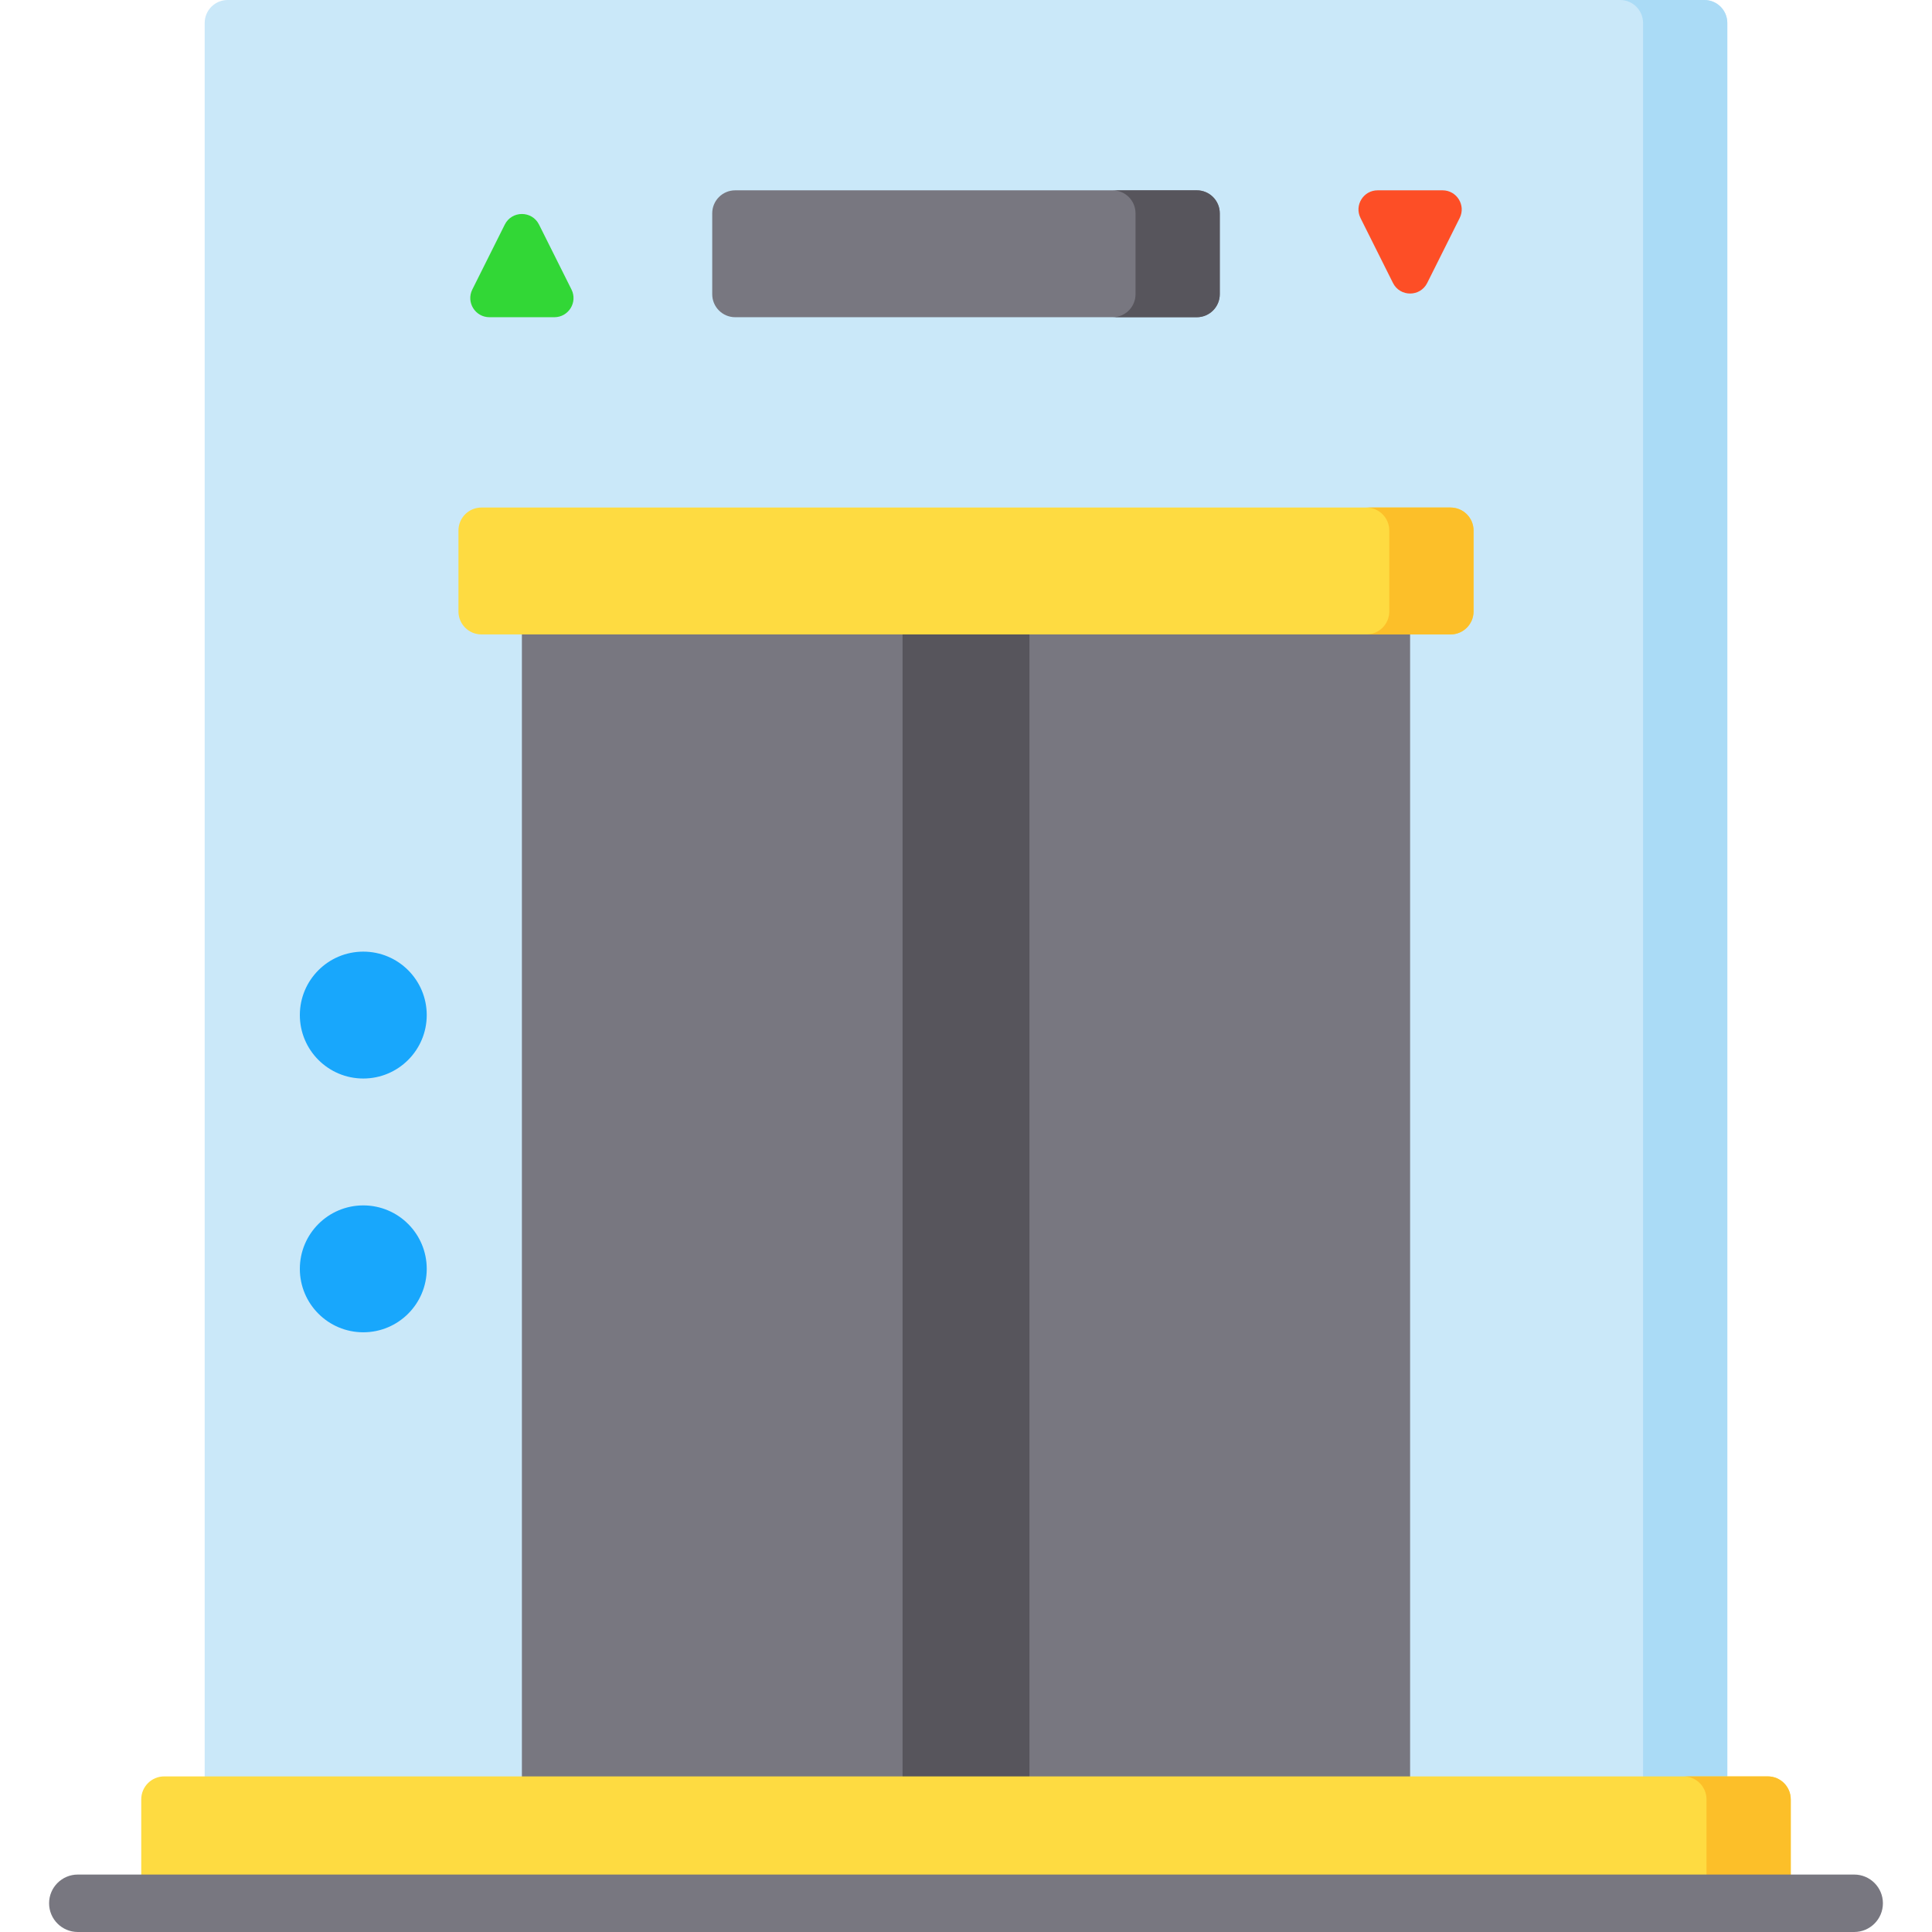 <?xml version="1.0" encoding="iso-8859-1"?>
<!-- Generator: Adobe Illustrator 21.0.0, SVG Export Plug-In . SVG Version: 6.00 Build 0)  -->
<svg xmlns="http://www.w3.org/2000/svg" xmlns:xlink="http://www.w3.org/1999/xlink" version="1.1" id="Capa_1" x="0px" y="0px" viewBox="0 0 504.499 504.499" style="enable-background:new 0 0 504.499 504.499;" xml:space="preserve" width="512" height="512">
<g>
	<path style="fill:#CAE8F9;" d="M451.049,473.614H53.45V6c0-3.314,2.686-6,6-6h385.599c3.314,0,6,2.686,6,6V473.614z"/>
	<path style="fill:#AADBF6;" d="M445.049,0h-22c3.314,0,6,2.686,6,6v467.614h22V6C451.049,2.686,448.363,0,445.049,0z"/>
	<rect x="136.282" y="155.916" style="fill:#787780;" width="231.934" height="317.698"/>
	<g>
		<circle style="fill:#18A7FC;" cx="94.865" cy="265.064" r="16.567"/>
		<circle style="fill:#18A7FC;" cx="94.865" cy="331.331" r="16.567"/>
	</g>
	<path style="fill:#787780;" d="M312.516,82.833H191.983c-3.314,0-6-2.686-6-6V55.699c0-3.314,2.686-6,6-6h120.533   c3.314,0,6,2.686,6,6v21.134C318.516,80.146,315.83,82.833,312.516,82.833z"/>
	<rect x="235.683" y="155.916" style="fill:#57555C;" width="33.134" height="317.702"/>
	<path style="fill:#32D736;" d="M127.807,82.833h16.952c3.717,0,6.134-3.911,4.472-7.236l-8.475-16.953   c-1.842-3.685-7.102-3.686-8.944,0l-8.477,16.953C121.673,78.921,124.09,82.833,127.807,82.833z"/>
	<path style="fill:#FD4E26;" d="M376.692,49.699h-16.952c-3.717,0-6.134,3.911-4.472,7.236l8.475,16.953   c1.842,3.685,7.102,3.686,8.944,0l8.477-16.953C382.826,53.611,380.408,49.699,376.692,49.699z"/>
	<path style="fill:#FEDB41;" d="M461.614,463.866H42.884c-3.314,0-6,2.686-6,6v27.132h430.73v-27.132   C467.614,466.552,464.928,463.866,461.614,463.866z"/>
	<path style="fill:#FCBF29;" d="M461.614,463.866h-22c3.314,0,6,2.686,6,6v27.132h22v-27.132   C467.614,466.552,464.928,463.866,461.614,463.866z"/>
	<path style="fill:#787780;" d="M484.181,489.499H20.318c-4.142,0-7.5,3.358-7.5,7.5c0,4.142,3.358,7.5,7.5,7.5h463.863   c4.142,0,7.5-3.358,7.5-7.5C491.681,492.857,488.323,489.499,484.181,489.499z"/>
	<path style="fill:#57555C;" d="M312.516,49.699h-22c3.314,0,6,2.686,6,6v21.134c0,3.314-2.686,6-6,6h22c3.314,0,6-2.686,6-6V55.699   C318.516,52.385,315.83,49.699,312.516,49.699z"/>
	<path style="fill:#FEDB41;" d="M119.717,159.666v-21.132c0-3.314,2.686-6,6-6h253.066c3.314,0,6,2.686,6,6v21.132   c0,3.314-2.686,6-6,6H125.717C122.403,165.666,119.717,162.979,119.717,159.666z"/>
	<path style="fill:#FCBF29;" d="M378.782,132.533h-22c3.314,0,6,2.686,6,6v21.134c0,3.314-2.686,6-6,6h22c3.314,0,6-2.686,6-6   v-21.134C384.782,135.219,382.096,132.533,378.782,132.533z"/>
</g>















</svg>
